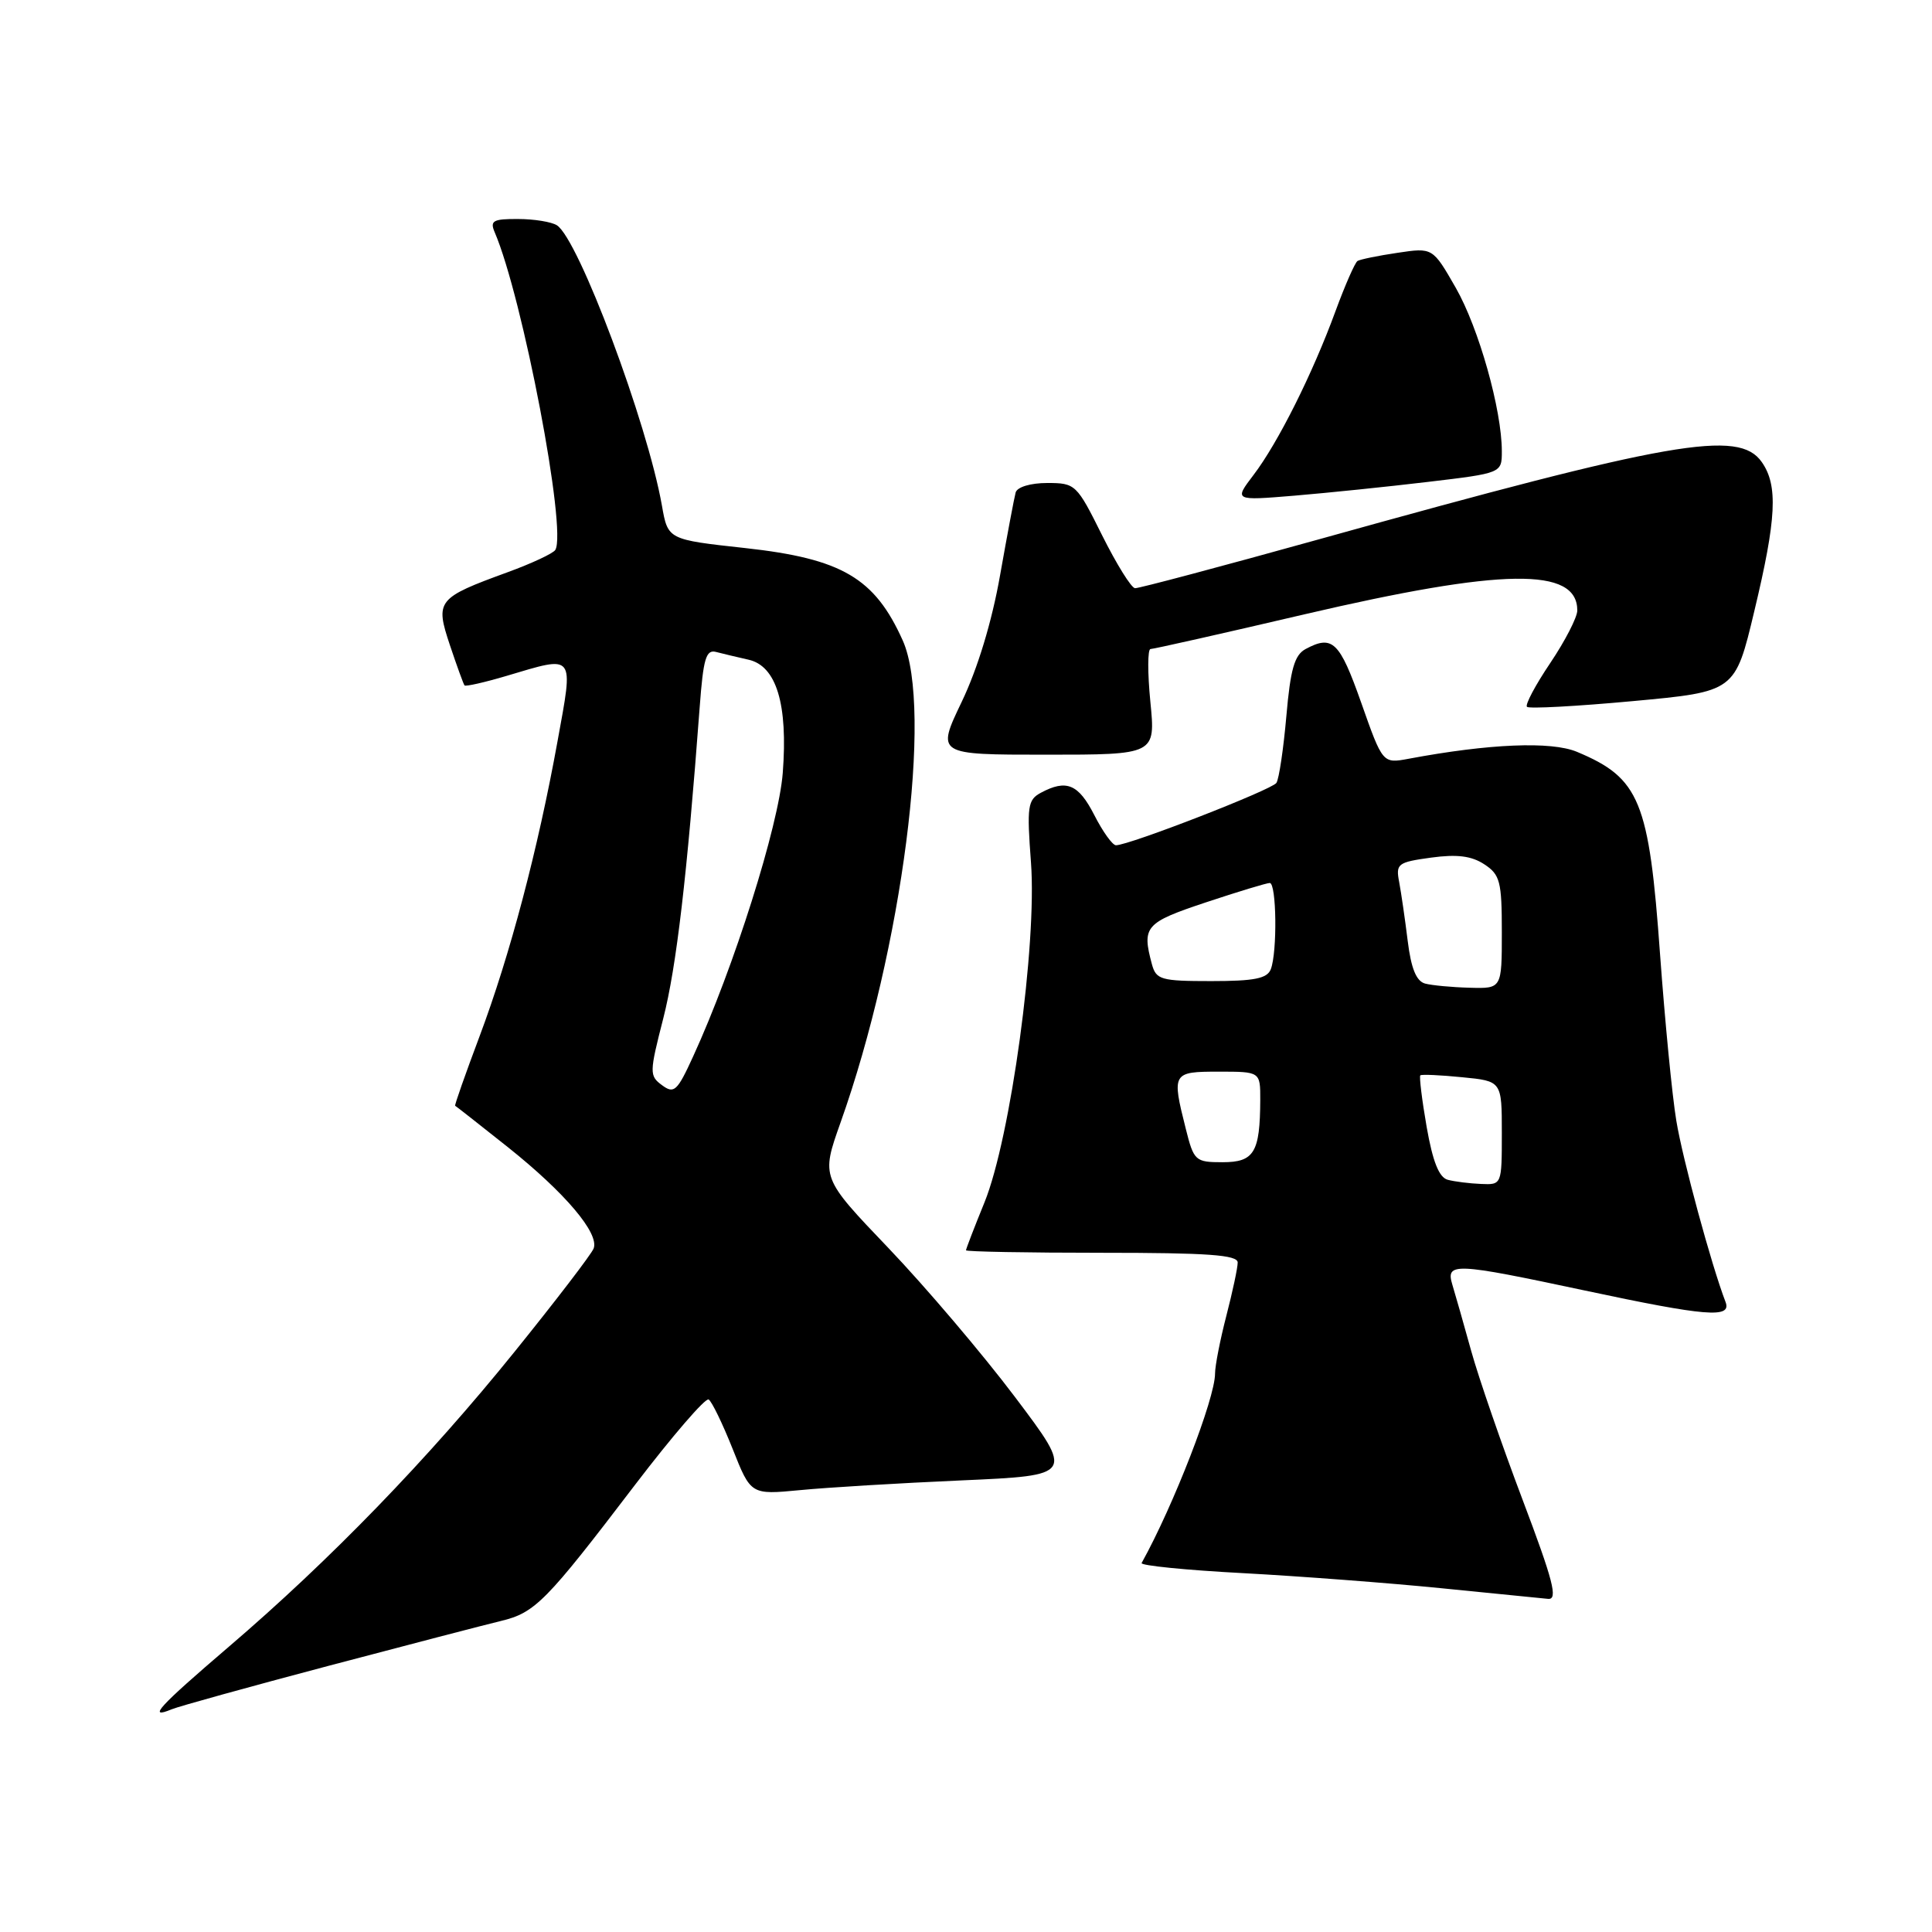 <?xml version="1.0" encoding="UTF-8" standalone="no"?>
<!DOCTYPE svg PUBLIC "-//W3C//DTD SVG 1.1//EN" "http://www.w3.org/Graphics/SVG/1.1/DTD/svg11.dtd" >
<svg xmlns="http://www.w3.org/2000/svg" xmlns:xlink="http://www.w3.org/1999/xlink" version="1.1" viewBox="0 0 256 256">
 <g >
 <path fill="currentColor"
d=" M 43.50 220.74 C 53.95 217.98 64.24 215.30 66.36 214.79 C 70.91 213.70 72.33 212.25 84.16 196.73 C 89.10 190.26 93.48 185.18 93.90 185.44 C 94.32 185.70 95.75 188.65 97.08 191.99 C 99.49 198.07 99.49 198.07 106.00 197.45 C 109.57 197.10 119.21 196.52 127.41 196.16 C 142.32 195.50 142.32 195.50 134.49 185.11 C 130.18 179.39 122.63 170.51 117.72 165.37 C 108.79 156.03 108.79 156.03 111.37 148.76 C 119.55 125.78 123.66 93.90 119.62 84.87 C 115.90 76.58 111.56 74.03 98.73 72.62 C 88.50 71.50 88.50 71.50 87.71 67.00 C 85.77 56.00 76.65 31.66 73.79 29.85 C 73.08 29.40 70.76 29.02 68.64 29.02 C 65.35 29.00 64.90 29.25 65.54 30.75 C 69.25 39.38 75.16 70.31 73.58 72.87 C 73.30 73.33 70.45 74.66 67.27 75.82 C 57.91 79.24 57.64 79.57 59.62 85.50 C 60.54 88.25 61.41 90.64 61.55 90.82 C 61.69 90.99 64.18 90.43 67.08 89.57 C 76.29 86.83 76.01 86.48 73.87 98.25 C 71.27 112.59 67.57 126.59 63.55 137.30 C 61.66 142.33 60.20 146.48 60.31 146.52 C 60.41 146.56 63.55 149.03 67.29 152.00 C 74.89 158.06 79.43 163.43 78.66 165.43 C 78.38 166.17 73.66 172.33 68.17 179.13 C 56.72 193.32 43.71 206.75 30.31 218.21 C 20.99 226.19 19.47 227.85 22.75 226.49 C 23.71 226.09 33.05 223.51 43.50 220.74 Z  M 201.76 198.75 C 199.00 191.46 195.93 182.57 194.94 179.00 C 193.95 175.43 192.83 171.49 192.45 170.25 C 191.54 167.25 192.63 167.30 210.00 171.00 C 226.13 174.44 229.49 174.71 228.64 172.51 C 226.77 167.64 222.96 153.62 222.12 148.50 C 221.57 145.20 220.61 135.30 219.97 126.51 C 218.51 106.10 217.28 103.10 208.95 99.62 C 205.54 98.20 197.32 98.54 186.65 100.54 C 183.21 101.18 183.21 101.18 180.36 93.09 C 177.50 84.99 176.56 84.09 173.00 86.00 C 171.53 86.79 170.99 88.66 170.45 94.88 C 170.07 99.22 169.48 103.20 169.13 103.74 C 168.53 104.65 149.63 112.00 147.87 112.00 C 147.41 112.00 146.12 110.20 145.00 108.00 C 142.90 103.89 141.31 103.23 137.93 105.04 C 136.17 105.98 136.05 106.83 136.61 114.29 C 137.42 125.12 133.91 150.80 130.45 159.32 C 129.10 162.63 128.00 165.49 128.00 165.67 C 128.00 165.85 136.10 166.00 146.00 166.00 C 160.03 166.00 164.00 166.28 164.00 167.29 C 164.00 168.00 163.32 171.17 162.50 174.34 C 161.68 177.51 161.00 180.96 161.00 182.01 C 161.00 185.31 155.49 199.52 151.27 207.11 C 151.08 207.44 157.13 208.05 164.71 208.45 C 172.30 208.86 184.12 209.76 191.00 210.45 C 197.88 211.14 204.24 211.78 205.14 211.86 C 206.46 211.97 205.81 209.46 201.76 198.75 Z  M 152.43 93.00 C 152.05 89.15 152.06 86.00 152.45 86.00 C 152.84 86.00 162.01 83.94 172.81 81.41 C 199.13 75.27 209.00 75.13 209.00 80.89 C 209.00 81.79 207.39 84.92 205.42 87.85 C 203.45 90.77 202.06 93.39 202.33 93.66 C 202.60 93.93 208.92 93.59 216.37 92.90 C 229.91 91.65 229.91 91.65 232.45 81.00 C 235.40 68.70 235.62 64.32 233.44 61.22 C 230.40 56.87 221.59 58.41 174.81 71.45 C 161.87 75.05 150.89 77.97 150.40 77.94 C 149.90 77.91 147.95 74.76 146.04 70.94 C 142.67 64.16 142.50 64.00 138.76 64.00 C 136.56 64.00 134.79 64.53 134.58 65.25 C 134.39 65.94 133.46 70.89 132.51 76.25 C 131.43 82.38 129.54 88.60 127.43 93.00 C 124.08 100.00 124.08 100.00 138.60 100.00 C 153.12 100.00 153.12 100.00 152.43 93.00 Z  M 189.25 63.85 C 199.00 62.69 199.00 62.69 199.00 59.79 C 199.00 54.31 195.95 43.48 192.90 38.14 C 189.84 32.80 189.84 32.80 185.17 33.50 C 182.60 33.88 180.22 34.37 179.88 34.58 C 179.54 34.79 178.23 37.78 176.96 41.23 C 173.93 49.51 169.34 58.68 166.11 62.92 C 163.51 66.34 163.51 66.34 171.50 65.68 C 175.90 65.31 183.89 64.49 189.25 63.85 Z  M 87.73 143.80 C 86.03 142.55 86.04 142.16 87.89 134.93 C 89.63 128.12 91.04 116.08 92.71 93.73 C 93.19 87.25 93.55 86.03 94.89 86.39 C 95.78 86.62 97.70 87.08 99.17 87.41 C 102.88 88.23 104.42 93.30 103.72 102.41 C 103.18 109.42 97.24 128.22 91.85 139.97 C 89.74 144.59 89.32 144.98 87.73 143.80 Z  M 191.84 156.33 C 190.68 156.02 189.85 153.94 189.04 149.33 C 188.41 145.72 188.04 142.64 188.20 142.49 C 188.37 142.34 190.86 142.45 193.75 142.74 C 199.00 143.25 199.00 143.25 199.00 150.13 C 199.00 156.99 198.99 157.00 196.25 156.88 C 194.74 156.82 192.75 156.57 191.84 156.33 Z  M 157.12 149.56 C 155.25 142.14 155.33 142.00 161.50 142.00 C 167.00 142.00 167.00 142.00 166.99 145.75 C 166.96 152.72 166.18 154.00 162.00 154.00 C 158.38 154.00 158.19 153.83 157.12 149.56 Z  M 188.84 130.33 C 187.67 130.02 186.98 128.33 186.53 124.69 C 186.18 121.84 185.67 118.33 185.40 116.89 C 184.93 114.45 185.19 114.25 189.62 113.64 C 193.05 113.17 194.98 113.41 196.67 114.52 C 198.77 115.89 199.00 116.80 199.00 123.52 C 199.00 131.00 199.00 131.00 194.75 130.88 C 192.41 130.82 189.75 130.57 188.84 130.33 Z  M 152.63 127.75 C 151.29 122.77 151.74 122.25 159.75 119.58 C 164.02 118.16 167.84 117.00 168.25 117.00 C 169.15 117.00 169.26 126.16 168.39 128.42 C 167.92 129.66 166.22 130.00 160.51 130.00 C 153.81 130.00 153.19 129.82 152.63 127.75 Z "/>
</g>
</svg>